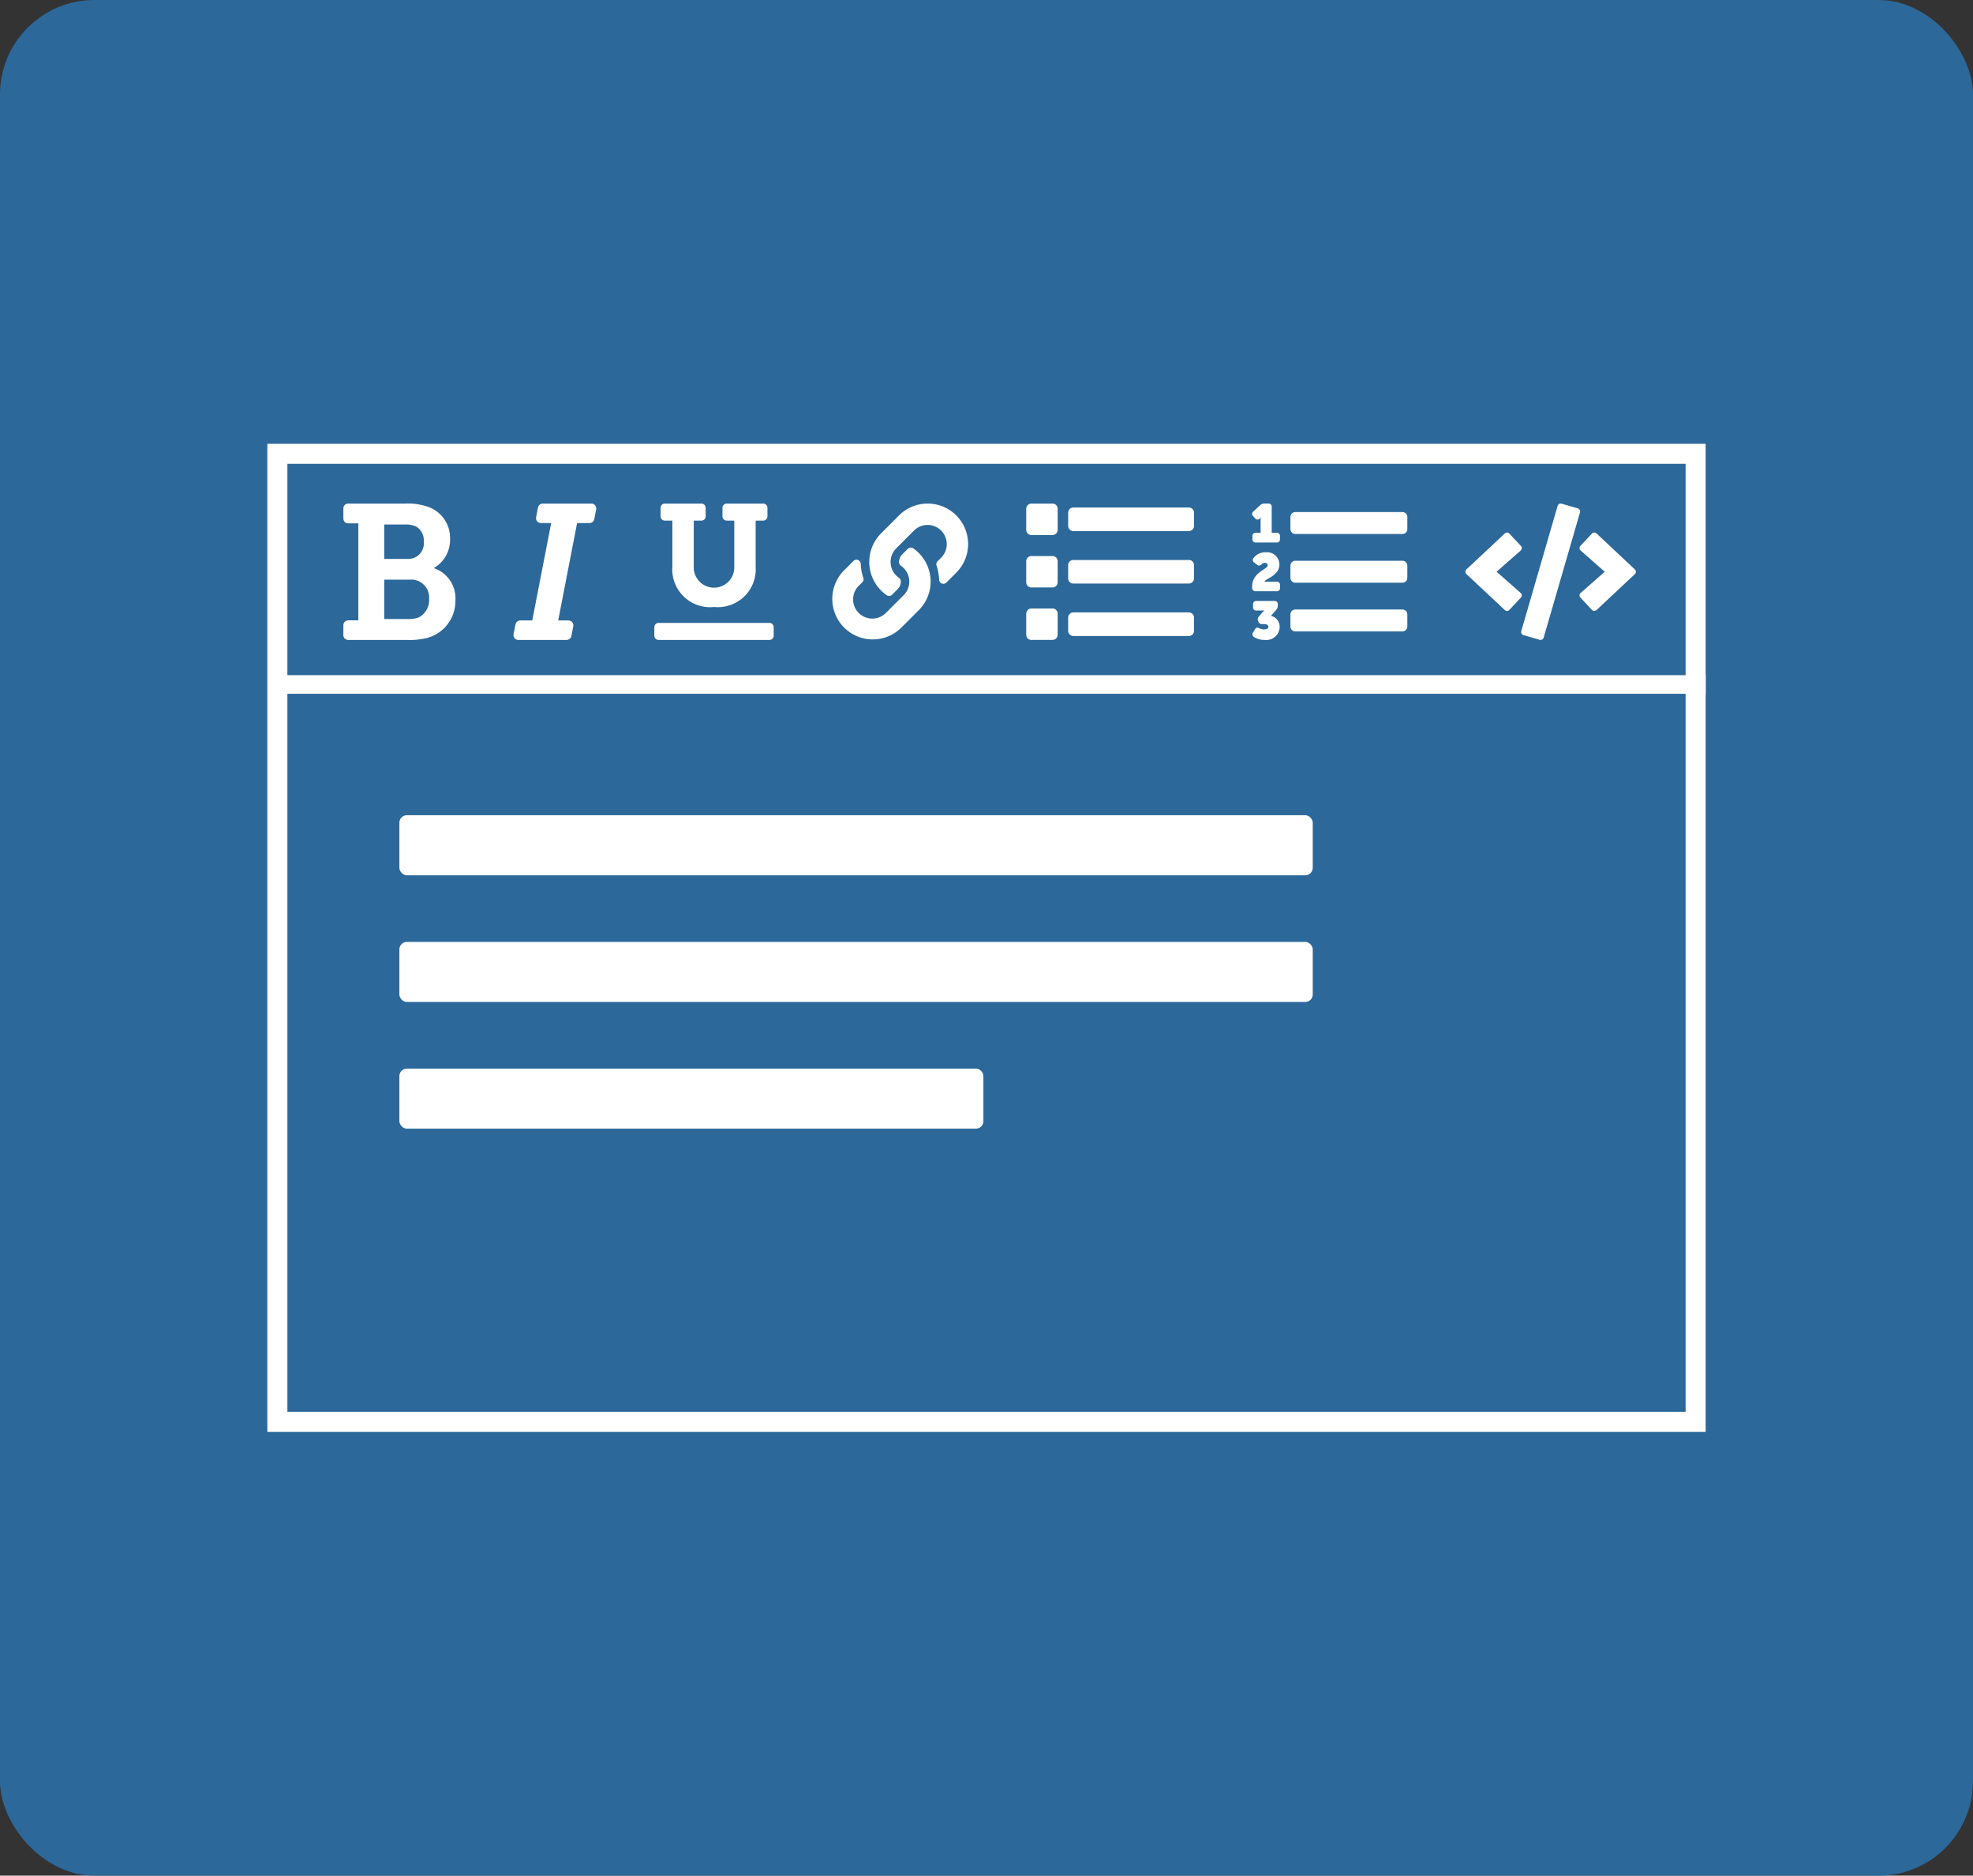 <svg xmlns="http://www.w3.org/2000/svg" width="125.419" height="119.226" viewBox="0 0 125.419 119.226">
    <rect x="0" y="0" width="125.419" height="119.226" fill="#333333" stroke="none"/>
    <defs>
        <style>.a{fill:#2c6899;}.b{fill:#fff;}.c{fill:none;stroke:#fff;stroke-miterlimit:10;stroke-width:1.184px;}
        </style>
    </defs>
    <rect class="a" width="125.419" height="119.226" rx="6"/>
    <rect class="b" x="25.388" y="51.821" width="58.06" height="3.817" rx="0.473"/>
    <rect class="b" x="25.388" y="59.873" width="58.06" height="3.817" rx="0.473"/>
    <rect class="b" x="25.388" y="67.926" width="37.124" height="3.817" rx="0.473"/>
    <path class="b"
          d="M97.875,40.67l-1.033-.3a.204.204,0,0,1-.139-.252L99.014,32.156a.203.203,0,0,1,.252-.139l1.033.3a.203.203,0,0,1,.139.252l-2.311,7.962A.203.203,0,0,1,97.875,40.67Zm-1.93-1.9.737-.786a.203.203,0,0,0-.014-.291l-1.534-1.35L96.668,34.994a.202.202,0,0,0,.014-.291l-.737-.786a.203.203,0,0,0-.288-.008l-2.44,2.286a.202.202,0,0,0,0,.296l2.44,2.288a.202.202,0,0,0,.288-.008Zm5.541.01,2.44-2.288a.202.202,0,0,0,0-.296l-2.44-2.289a.205.205,0,0,0-.288.008l-.737.786a.203.203,0,0,0,.014.291l1.534,1.351-1.534,1.35a.202.202,0,0,0-.014.291l.737.786a.203.203,0,0,0,.288.01Z"/>
    <path class="b"
          d="M79.615,34.09a.2.2,0,0,1,.224-.224h.293v-.772c0-.1.01-.203.01-.203h-.007a.663.663,0,0,1-.055.072.198.198,0,0,1-.303-.021l-.107-.121a.199.199,0,0,1,.01-.317l.42-.386a.368.368,0,0,1,.279-.11h.234a.201.201,0,0,1,.227.224v1.633h.3a.2.2,0,0,1,.224.224v.172a.2.2,0,0,1-.224.224H79.839a.2.2,0,0,1-.224-.224V34.09ZM79.595,37.284c0-.915.986-1.091.986-1.338a.165.165,0,0,0-.18-.169.261.261,0,0,0-.183.075c-.098.095-.203.136-.312.047l-.166-.132a.192.192,0,0,1-.054-.298.937.937,0,0,1,.783-.363.784.784,0,0,1,.861.766c0,.742-.905.898-.942,1.101h.756a.199.199,0,0,1,.224.22v.169a.199.199,0,0,1-.224.22H79.829a.212.212,0,0,1-.234-.22V37.284Zm.067,2.903.108-.18c.075-.129.176-.136.302-.061a.699.699,0,0,0,.278.061c.197,0,.278-.068.278-.159,0-.129-.108-.176-.308-.176h-.091a.235.235,0,0,1-.237-.152l-.02-.037a.257.257,0,0,1,.054-.288l.108-.136a2.862,2.862,0,0,1,.237-.261v-.007a1.118,1.118,0,0,1-.244.02H79.875a.197.197,0,0,1-.22-.22v-.169a.196.196,0,0,1,.22-.22h1.132a.197.197,0,0,1,.22.22v.064a.386.386,0,0,1-.098.274l-.339.39a.698.698,0,0,1,.556.674.848.848,0,0,1-.939.854,1.295,1.295,0,0,1-.695-.183.209.209,0,0,1-.051-.308Zm2.677-6.243h6.812a.31.31,0,0,0,.31-.31v-.774a.31.31,0,0,0-.31-.31H82.339a.31.31,0,0,0-.31.31v.774A.31.31,0,0,0,82.339,33.944Zm0,3.096h6.812a.31.31,0,0,0,.31-.31v-.774a.31.31,0,0,0-.31-.31H82.339a.31.31,0,0,0-.31.31v.774A.31.31,0,0,0,82.339,37.041Zm0,3.096h6.812a.31.31,0,0,0,.31-.31v-.774a.31.31,0,0,0-.31-.31H82.339a.31.31,0,0,0-.31.31v.774A.31.31,0,0,0,82.339,40.137Z"/>
    <path class="b"
          d="M67.901,33.426v-.834a.333.333,0,0,1,.333-.333h7.336a.333.333,0,0,1,.333.333v.834a.333.333,0,0,1-.333.333H68.234A.333.333,0,0,1,67.901,33.426Zm.333,3.668h7.336a.333.333,0,0,0,.333-.333V35.927a.333.333,0,0,0-.333-.333H68.234a.333.333,0,0,0-.333.333v.834A.333.333,0,0,0,68.234,37.094Zm0,3.334h7.336a.333.333,0,0,0,.333-.333v-.834a.333.333,0,0,0-.333-.333H68.234a.333.333,0,0,0-.333.333V40.095A.333.333,0,0,0,68.234,40.428Zm-2.667-6.419h1.334a.333.333,0,0,0,.333-.333V32.343a.333.333,0,0,0-.333-.333H65.567a.333.333,0,0,0-.333.333v1.334A.333.333,0,0,0,65.567,34.01Zm0,3.334h1.334a.333.333,0,0,0,.333-.333V35.677a.333.333,0,0,0-.333-.333H65.567a.333.333,0,0,0-.333.333v1.334A.333.333,0,0,0,65.567,37.344Zm0,3.334h1.334a.333.333,0,0,0,.333-.333V39.011a.333.333,0,0,0-.333-.333H65.567a.333.333,0,0,0-.333.333v1.334A.333.333,0,0,0,65.567,40.679Z"/>
    <path class="b"
          d="M58.403,35.148a2.572,2.572,0,0,1,.006,3.633l-.006.006-1.138,1.138A2.574,2.574,0,0,1,53.625,36.286l.628-.628a.271.271,0,0,1,.462.18,3.12,3.12,0,0,0,.164.893.273.273,0,0,1-.064.281l-.222.222a1.219,1.219,0,1,0,1.713,1.735l1.138-1.138a1.219,1.219,0,0,0,0-1.724,1.268,1.268,0,0,0-.175-.145.272.272,0,0,1-.118-.213A.674.674,0,0,1,57.35,35.243l.356-.357a.272.272,0,0,1,.349-.029,2.581,2.581,0,0,1,.347.291Zm2.386-2.386a2.577,2.577,0,0,0-3.64,0l-1.138,1.138-.006.006a2.574,2.574,0,0,0,.354,3.925.272.272,0,0,0,.349-.029l.356-.356a.674.674,0,0,0,.198-.505.272.272,0,0,0-.118-.213,1.268,1.268,0,0,1-.175-.145,1.219,1.219,0,0,1,0-1.724L58.107,33.72a1.219,1.219,0,1,1,1.713,1.735l-.222.222a.273.273,0,0,0-.064.281,3.12,3.12,0,0,1,.164.893.271.271,0,0,0,.462.18l.628-.628a2.576,2.576,0,0,0,0-3.64Z"/>
    <path class="b"
          d="M45.392,38.583a2.403,2.403,0,0,1-2.652-2.563V33.093h-.479a.271.271,0,0,1-.271-.271v-.542a.271.271,0,0,1,.271-.271h2.326a.271.271,0,0,1,.271.271V32.822a.271.271,0,0,1-.271.271H44.1v2.927a1.289,1.289,0,1,0,2.576-.009V33.093h-.479a.271.271,0,0,1-.271-.271v-.542a.271.271,0,0,1,.271-.271H48.514a.271.271,0,0,1,.271.271V32.822a.271.271,0,0,1-.271.271h-.479v2.927a2.407,2.407,0,0,1-2.643,2.563Zm-3.526,1.012H48.91a.271.271,0,0,1,.271.271v.542a.271.271,0,0,1-.271.271H41.866a.271.271,0,0,1-.271-.271v-.542A.271.271,0,0,1,41.866,39.595Z"/>
    <path class="b"
          d="M36.138,39.44h-.655l1.202-6.192h.788a.31.31,0,0,0,.304-.25l.121-.619a.31.31,0,0,0-.304-.369h-3.091a.31.31,0,0,0-.304.25l-.121.619a.31.31,0,0,0,.304.369h.655l-1.202,6.192h-.764a.31.31,0,0,0-.304.25l-.121.619a.31.31,0,0,0,.304.369h3.067a.31.31,0,0,0,.304-.25l.121-.619A.31.31,0,0,0,36.138,39.44Z"/>
    <path class="b"
          d="M27.571,36.11a2.059,2.059,0,0,0,1.038-1.852,2.092,2.092,0,0,0-1.328-2.016,3.933,3.933,0,0,0-1.551-.233H22.137a.31.31,0,0,0-.31.31v.64a.31.31,0,0,0,.31.31h.641v6.164h-.641a.31.31,0,0,0-.31.31v.627a.31.31,0,0,0,.31.31h3.787a4.517,4.517,0,0,0,1.294-.147A2.427,2.427,0,0,0,28.949,38.163,2.022,2.022,0,0,0,27.571,36.11Zm-3.146-2.769h1.305a1.637,1.637,0,0,1,.726.13,1.028,1.028,0,0,1,.482.957.987.987,0,0,1-1.026,1.099H24.425V33.341Zm2.18,5.911a1.73,1.73,0,0,1-.608.095H24.425V36.846h1.633a1.136,1.136,0,0,1,1.22,1.22A1.239,1.239,0,0,1,26.605,39.252Z"/>
    <path class="b"
          d="M107.15,29.484V89.742H18.269V29.484h88.881m1.275-1.275H16.994V91.016H108.425V28.21Z"/>
    <line class="c" x1="17.8" y1="43.509" x2="108.425" y2="43.509"/>
</svg>
